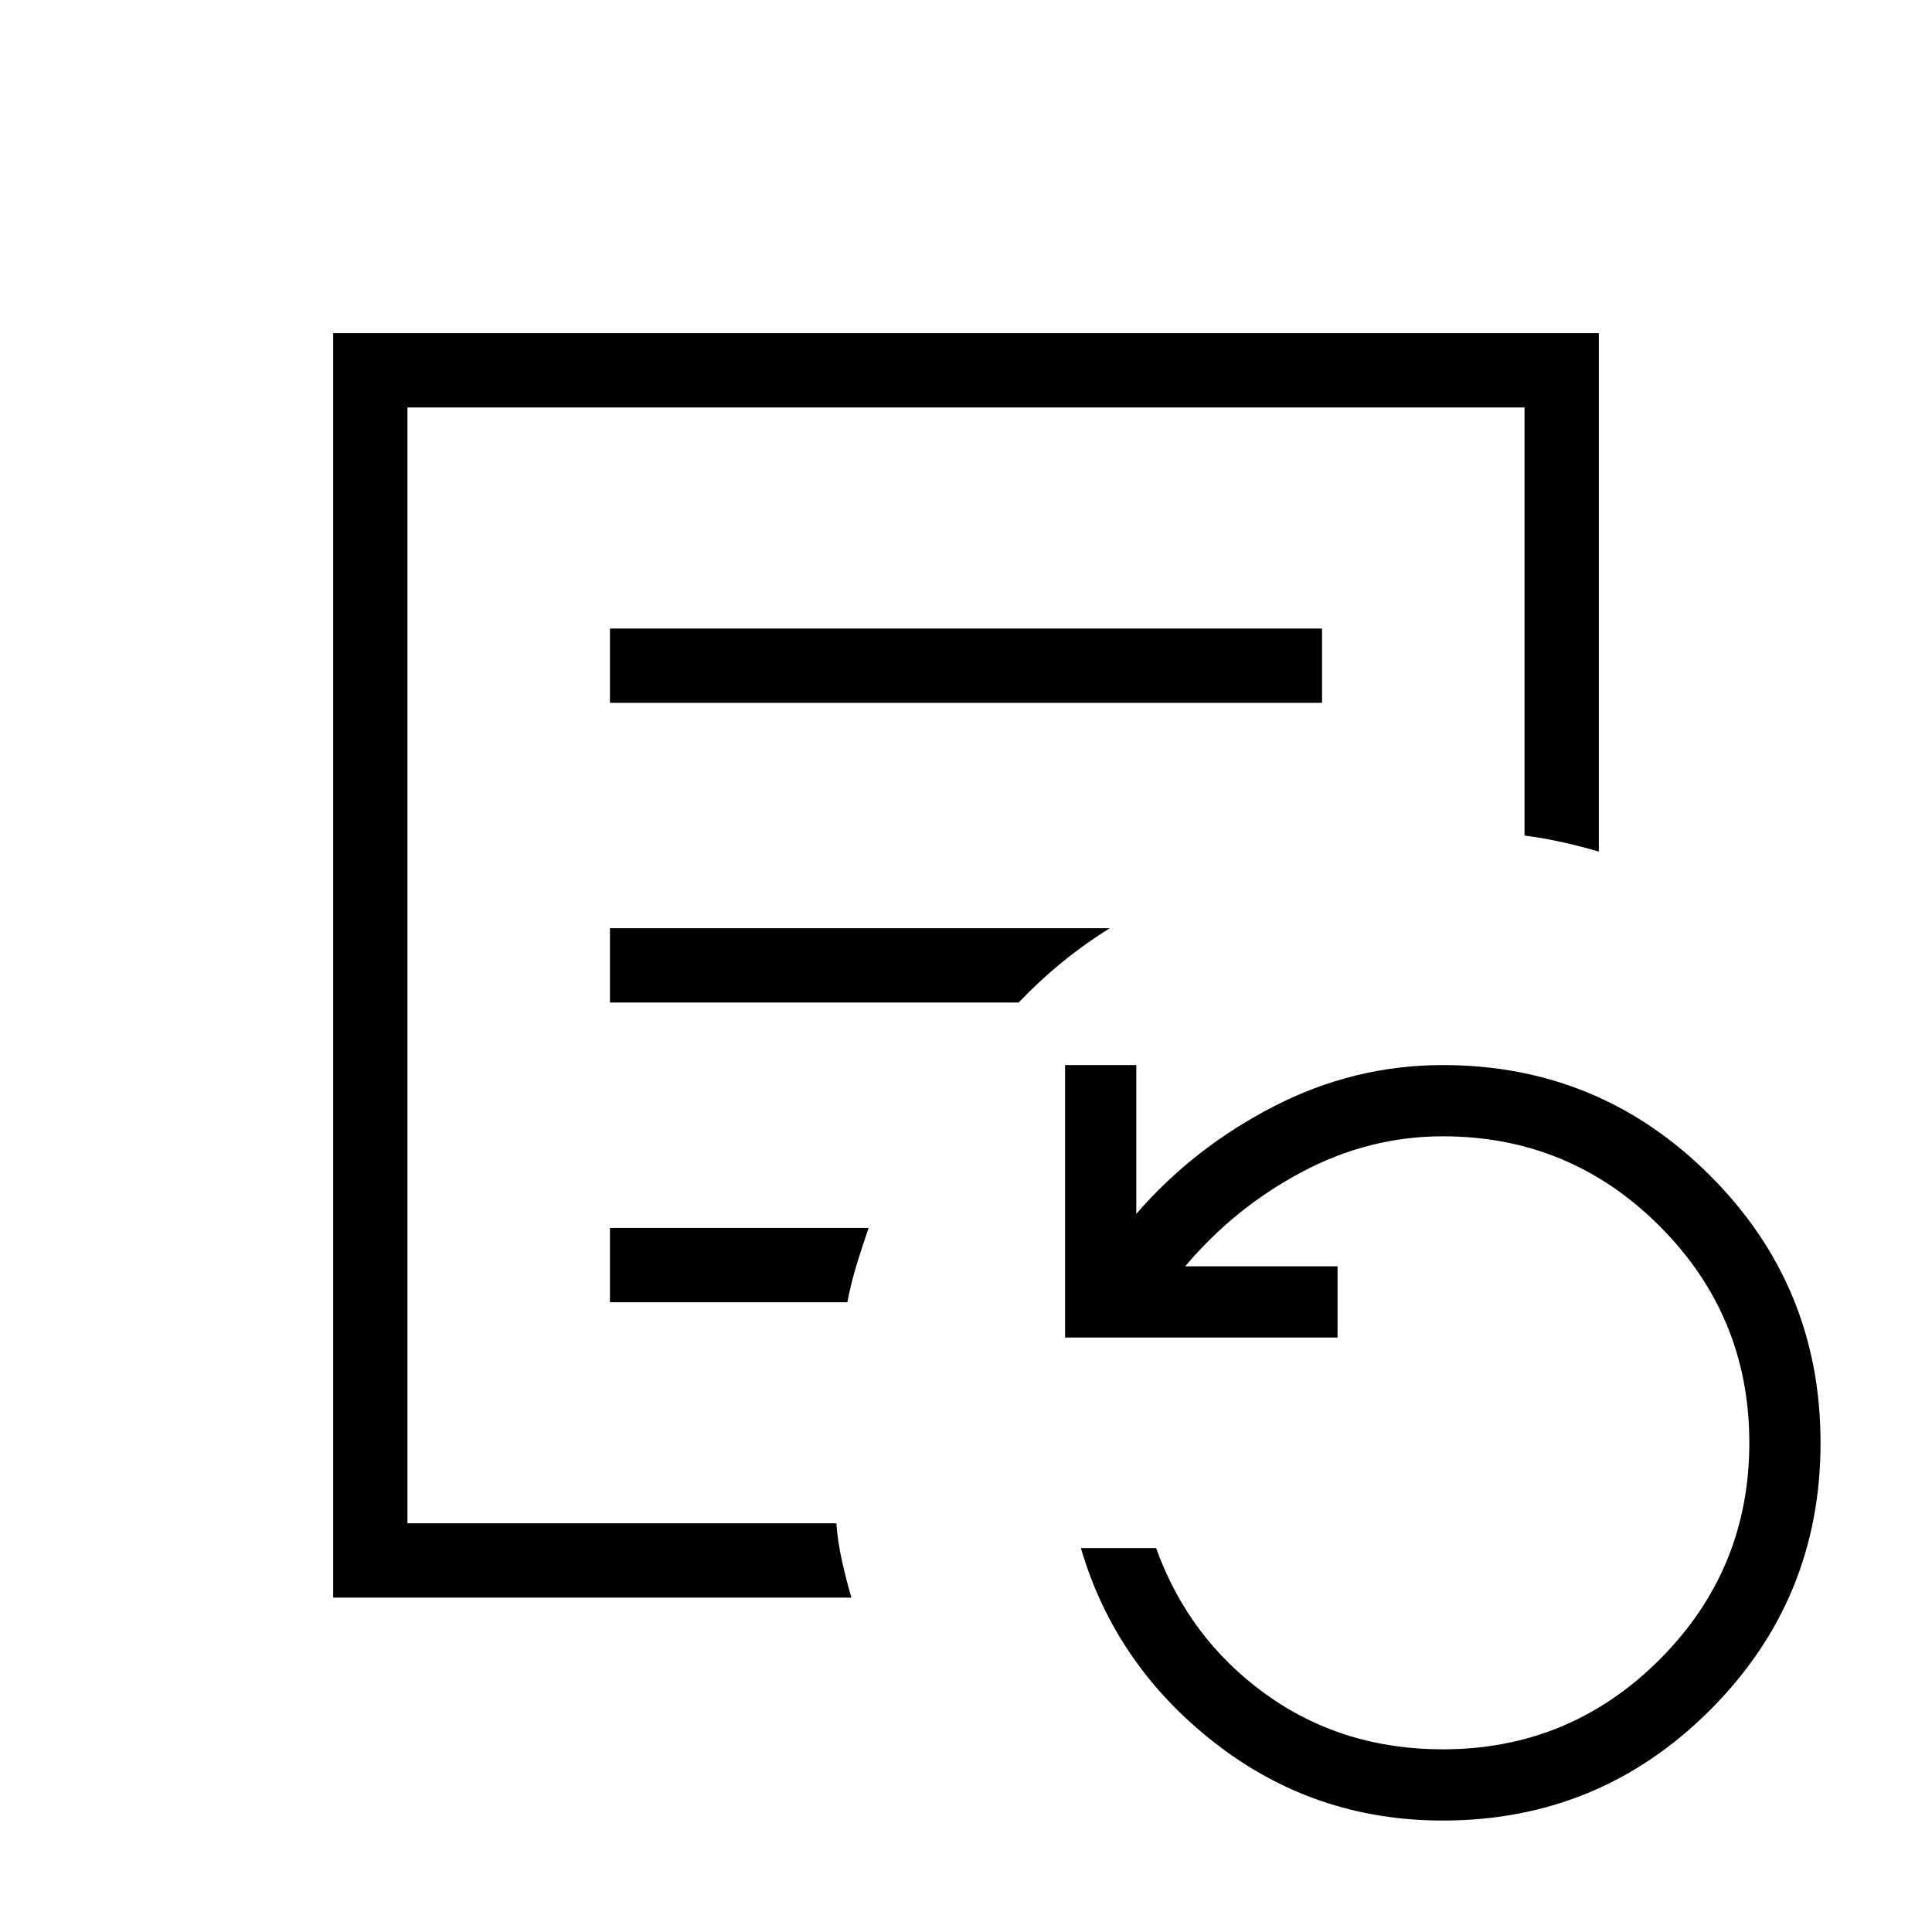 <svg xmlns="http://www.w3.org/2000/svg" height="24" viewBox="0 -960 960 960" width="24"><path d="M202.46-203.08v-554.46 554.46Zm100.62-407.69h353.84v-36.92H303.08v36.92Zm0 148.92h203.07q10.02-10.51 21.26-19.73 11.24-9.23 24.05-17.19H303.08v36.92Zm0 148.93h117.95q1.93-9.89 4.69-18.89 2.76-9.01 5.9-18.04H303.08v36.93ZM165.54-166.15v-628.31h628.92v257.61q-8.78-2.57-18.13-4.66-9.34-2.09-18.79-3.3v-212.73H202.46v554.46h213.12q.69 9.24 2.76 18.54 2.07 9.3 4.7 18.39h-257.5ZM716.92-55.38q-63.77 0-113.27-38.58-49.5-38.58-66.57-96.81h37.38q16.08 44.77 54.2 72.39 38.13 27.61 88.26 27.61 63.1 0 107.71-44.6 44.6-44.61 44.6-107.71 0-63.1-44.6-107.7-44.61-44.6-107.71-44.6-36.69 0-70.15 17.8-33.46 17.81-57.85 46.81h75.7v35.39H529.23v-135.39h35.39v73.92q28.53-32.92 68.38-53.42 39.85-20.5 83.92-20.5 77.9 0 132.8 54.9 54.9 54.9 54.9 132.79 0 77.9-54.9 132.8-54.9 54.9-132.8 54.9Z"/></svg>